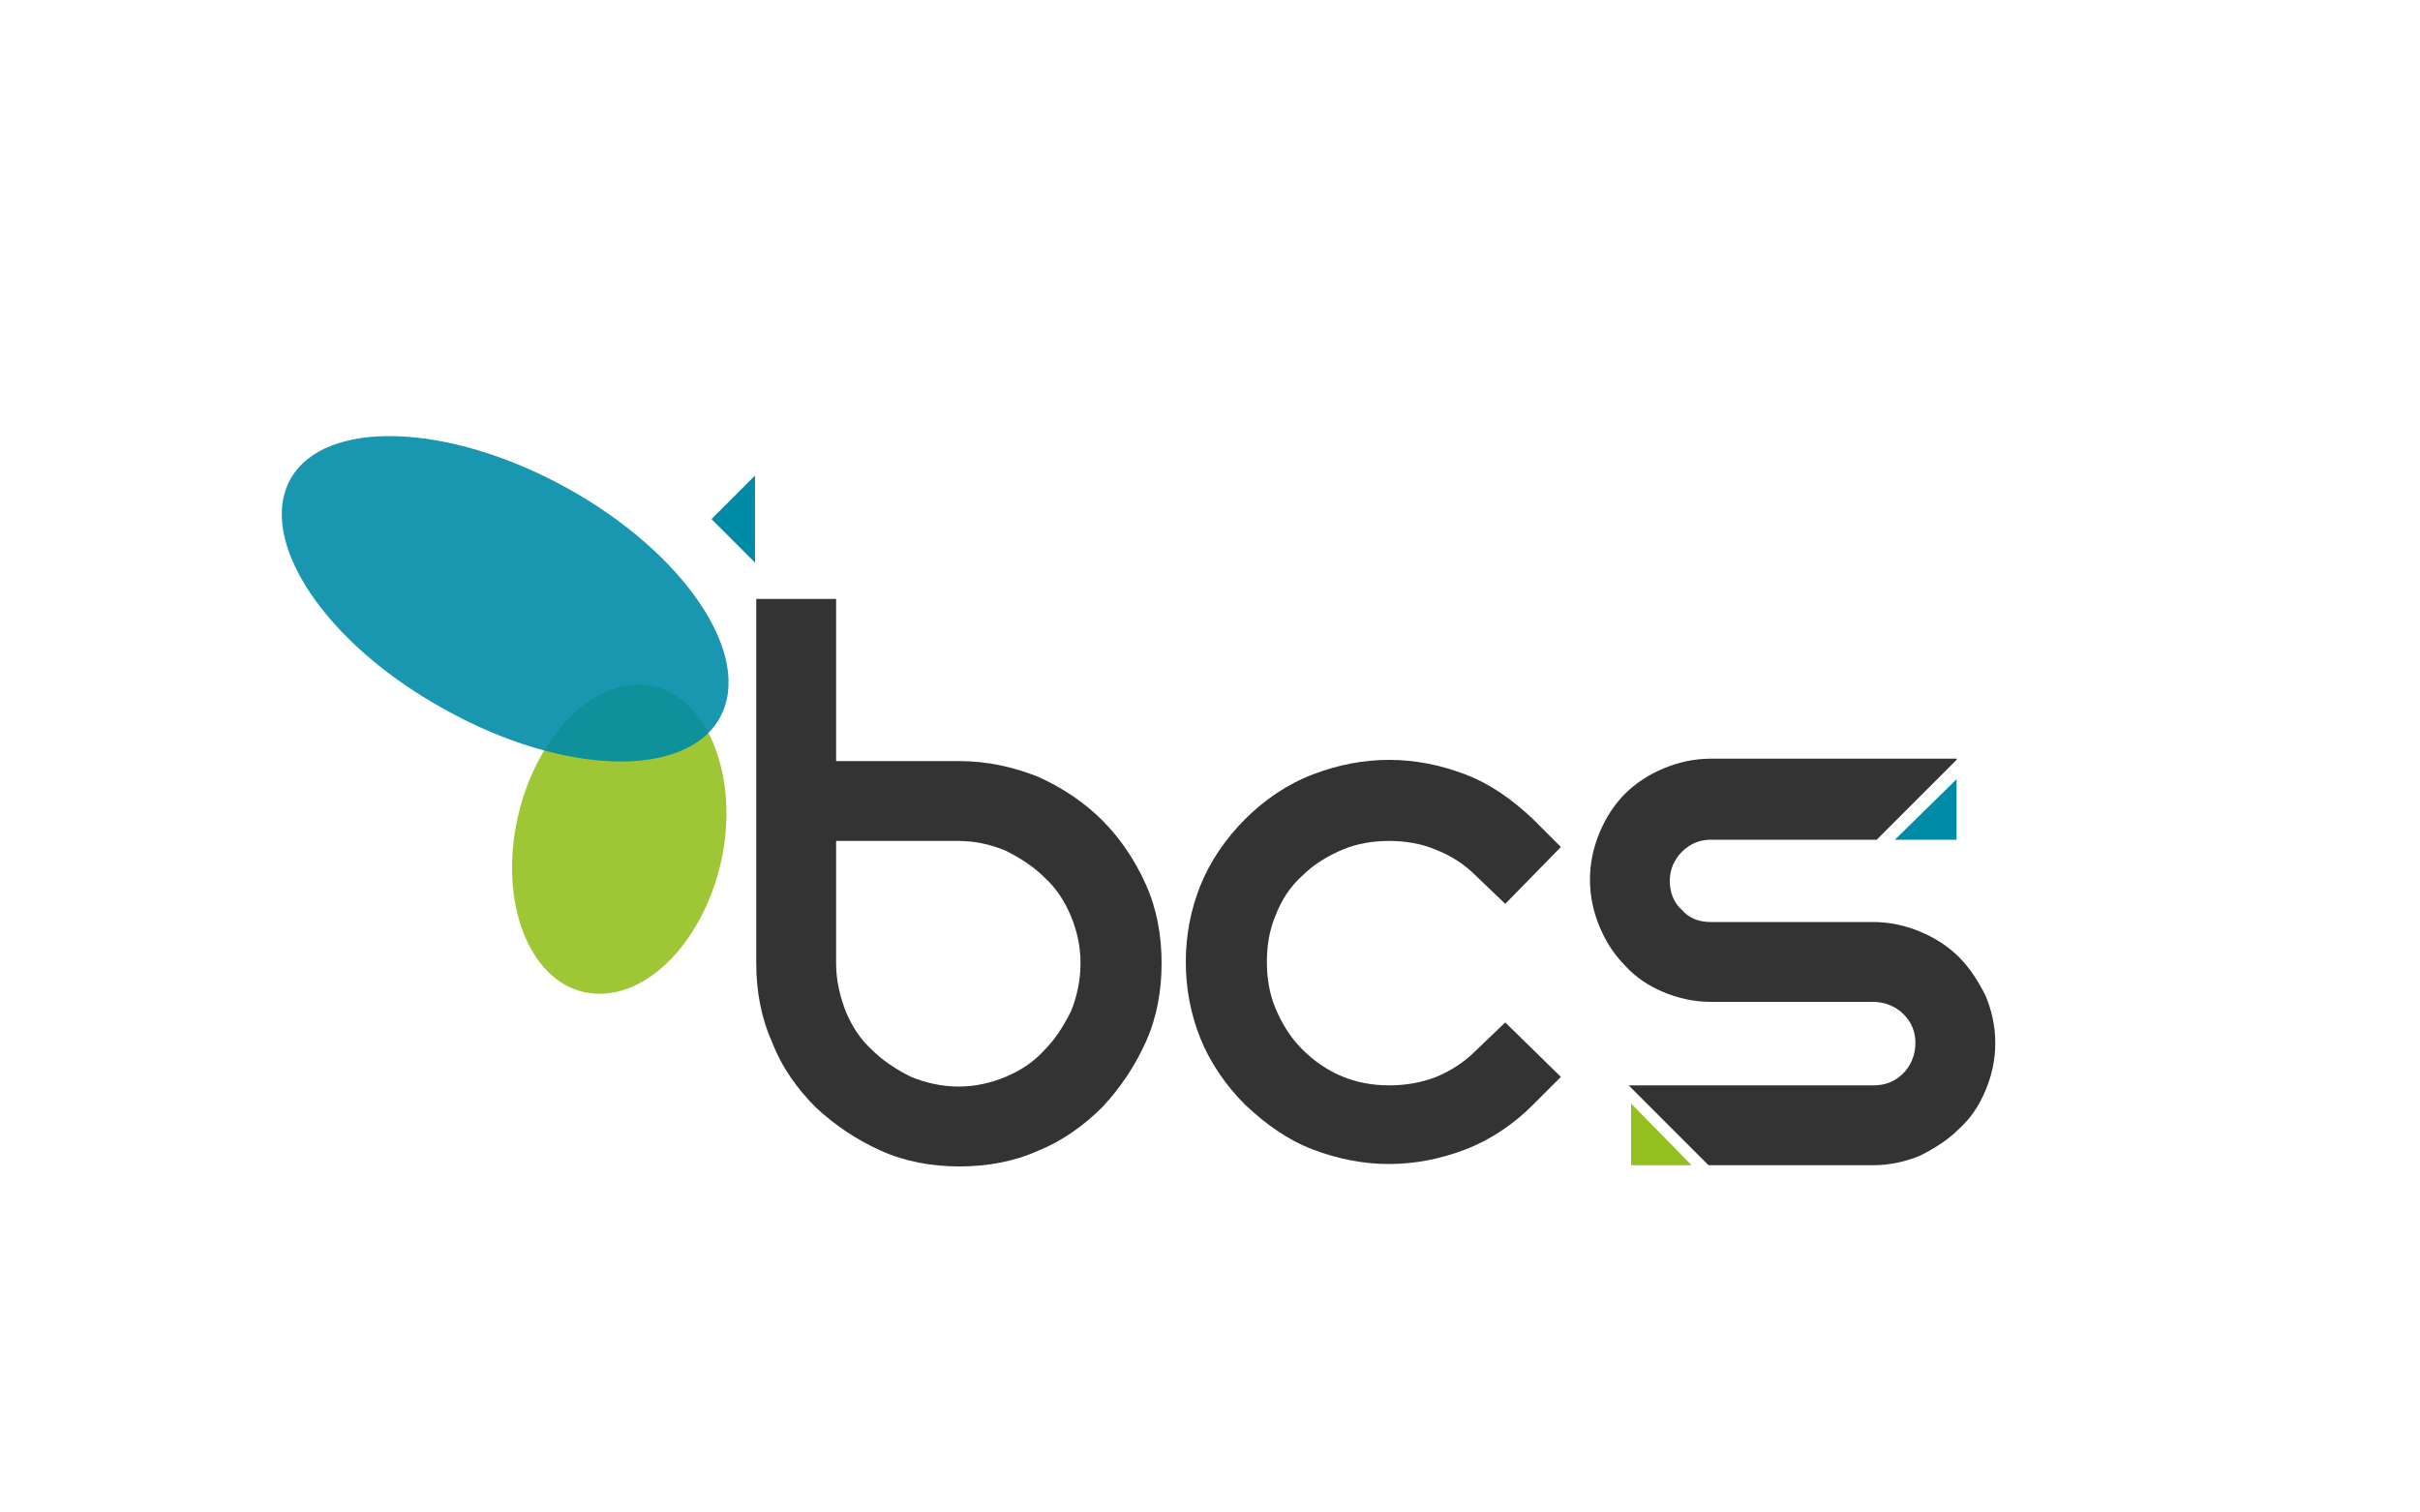 <?xml version="1.0" encoding="utf-8"?>
<!-- Generator: Adobe Illustrator 22.1.0, SVG Export Plug-In . SVG Version: 6.00 Build 0)  -->
<svg version="1.1" id="Layer_1" xmlns="http://www.w3.org/2000/svg" xmlns:xlink="http://www.w3.org/1999/xlink" x="0px" y="0px"
	 viewBox="0 0 200 125" style="enable-background:new 0 0 200 125;" xml:space="preserve">
<style type="text/css">
	.st0{opacity:0.9;}
	.st1{fill:#93C01F;}
	.st2{fill:#008CA7;}
	.st3{fill:#333333;}
</style>
<g>
	<g>
		<g class="st0">
			<g>
				<path class="st1" d="M59.6,71.2C58,78.2,53,83,48.3,82c-4.6-1-7.1-7.5-5.5-14.5c1.6-7,6.6-11.8,11.2-10.8
					C58.6,57.8,61.1,64.3,59.6,71.2"/>
			</g>
		</g>
		<g class="st0">
			<g>
				<path class="st2" d="M36.7,58.6c-9.8-5.4-15.5-13.9-12.7-19c2.8-5,13-4.7,22.8,0.7c9.8,5.4,15.5,13.9,12.7,19
					C56.7,64.4,46.5,64.1,36.7,58.6"/>
			</g>
		</g>
	</g>
</g>
<g>
	<path class="st3" d="M85.8,64.2c2,0.9,3.8,2.1,5.3,3.6c1.5,1.5,2.7,3.3,3.6,5.3c0.9,2,1.3,4.2,1.3,6.5c0,2.3-0.4,4.5-1.3,6.5
		c-0.9,2-2.1,3.8-3.6,5.4c-1.5,1.5-3.3,2.8-5.3,3.6c-2,0.9-4.2,1.3-6.5,1.3c-2.3,0-4.5-0.4-6.5-1.3c-2-0.9-3.8-2.1-5.4-3.6
		c-1.5-1.5-2.8-3.3-3.6-5.4c-0.9-2-1.3-4.2-1.3-6.5V49.5h6.6v13.4h10.2C81.6,62.9,83.8,63.4,85.8,64.2z M79.2,89.8
		c1.4,0,2.7-0.3,3.9-0.8c1.2-0.5,2.3-1.2,3.2-2.2c0.9-0.9,1.6-2,2.2-3.2c0.5-1.2,0.8-2.6,0.8-4c0-1.4-0.3-2.7-0.8-3.9
		c-0.5-1.2-1.2-2.3-2.2-3.2c-0.9-0.9-2-1.6-3.2-2.2c-1.2-0.5-2.5-0.8-3.9-0.8H69.1v10.1c0,1.4,0.3,2.7,0.8,4
		c0.5,1.2,1.2,2.3,2.2,3.2c0.9,0.9,2,1.6,3.2,2.2C76.5,89.5,77.9,89.8,79.2,89.8z"/>
	<path class="st3" d="M102.9,67.7c1.6-1.6,3.5-2.9,5.6-3.7c2.1-0.8,4.2-1.2,6.3-1.2c2.1,0,4.2,0.4,6.3,1.2c2.1,0.8,3.9,2.1,5.6,3.7
		L129,70l-4.6,4.7l-2.4-2.3c-1-1-2.1-1.7-3.4-2.2c-1.2-0.5-2.5-0.7-3.8-0.7c-1.3,0-2.6,0.2-3.8,0.7c-1.2,0.5-2.4,1.2-3.4,2.2
		c-1,0.9-1.7,2-2.2,3.3c-0.5,1.2-0.7,2.5-0.7,3.8c0,1.3,0.2,2.6,0.7,3.8c0.5,1.2,1.2,2.4,2.2,3.4c2,2,4.4,3,7.2,3
		c1.3,0,2.6-0.2,3.9-0.7c1.2-0.5,2.3-1.2,3.3-2.2l2.4-2.3L129,89l-2.3,2.3c-1.6,1.6-3.5,2.9-5.6,3.7c-2.1,0.8-4.2,1.2-6.3,1.2
		c-2.1,0-4.2-0.4-6.3-1.2c-2.1-0.8-3.9-2.1-5.6-3.7c-1.6-1.6-2.9-3.5-3.7-5.5c-0.8-2-1.2-4.1-1.2-6.3c0-2.2,0.4-4.3,1.2-6.3
		C100,71.2,101.3,69.3,102.9,67.7z"/>
	<path class="st3" d="M161.7,62.8l-6.6,6.6h-13.7c-0.9,0-1.7,0.3-2.4,1c-0.6,0.6-1,1.4-1,2.4c0,0.9,0.3,1.8,1,2.4
		c0.6,0.7,1.4,1,2.4,1h13.4c1.4,0,2.7,0.3,3.9,0.8c1.2,0.5,2.3,1.2,3.2,2.1c0.9,0.9,1.6,2,2.2,3.2c0.5,1.2,0.8,2.5,0.8,3.9
		c0,1.4-0.3,2.7-0.8,3.9c-0.5,1.2-1.2,2.3-2.2,3.2c-0.9,0.9-2,1.6-3.2,2.2c-1.2,0.5-2.5,0.8-3.9,0.8h-13.6l-6.6-6.6h20.2
		c1,0,1.8-0.3,2.5-1c0.6-0.6,1-1.5,1-2.5c0-0.9-0.3-1.7-1-2.4c-0.6-0.6-1.5-1-2.5-1h-13.4c-1.4,0-2.7-0.3-3.9-0.8
		c-1.2-0.5-2.3-1.2-3.2-2.2c-0.9-0.9-1.6-2-2.1-3.2c-0.5-1.2-0.8-2.5-0.8-3.9c0-1.4,0.3-2.7,0.8-3.9c0.5-1.2,1.2-2.3,2.1-3.2
		c0.9-0.9,2-1.6,3.2-2.1c1.2-0.5,2.5-0.8,3.9-0.8H161.7z"/>
</g>
<polygon class="st2" points="156.6,69.4 161.7,64.4 161.7,69.4 "/>
<polygon class="st1" points="134.8,91.2 139.8,96.3 134.8,96.3 "/>
<polygon class="st2" points="62.4,39.3 62.4,46.5 58.8,42.9 "/>
</svg>
